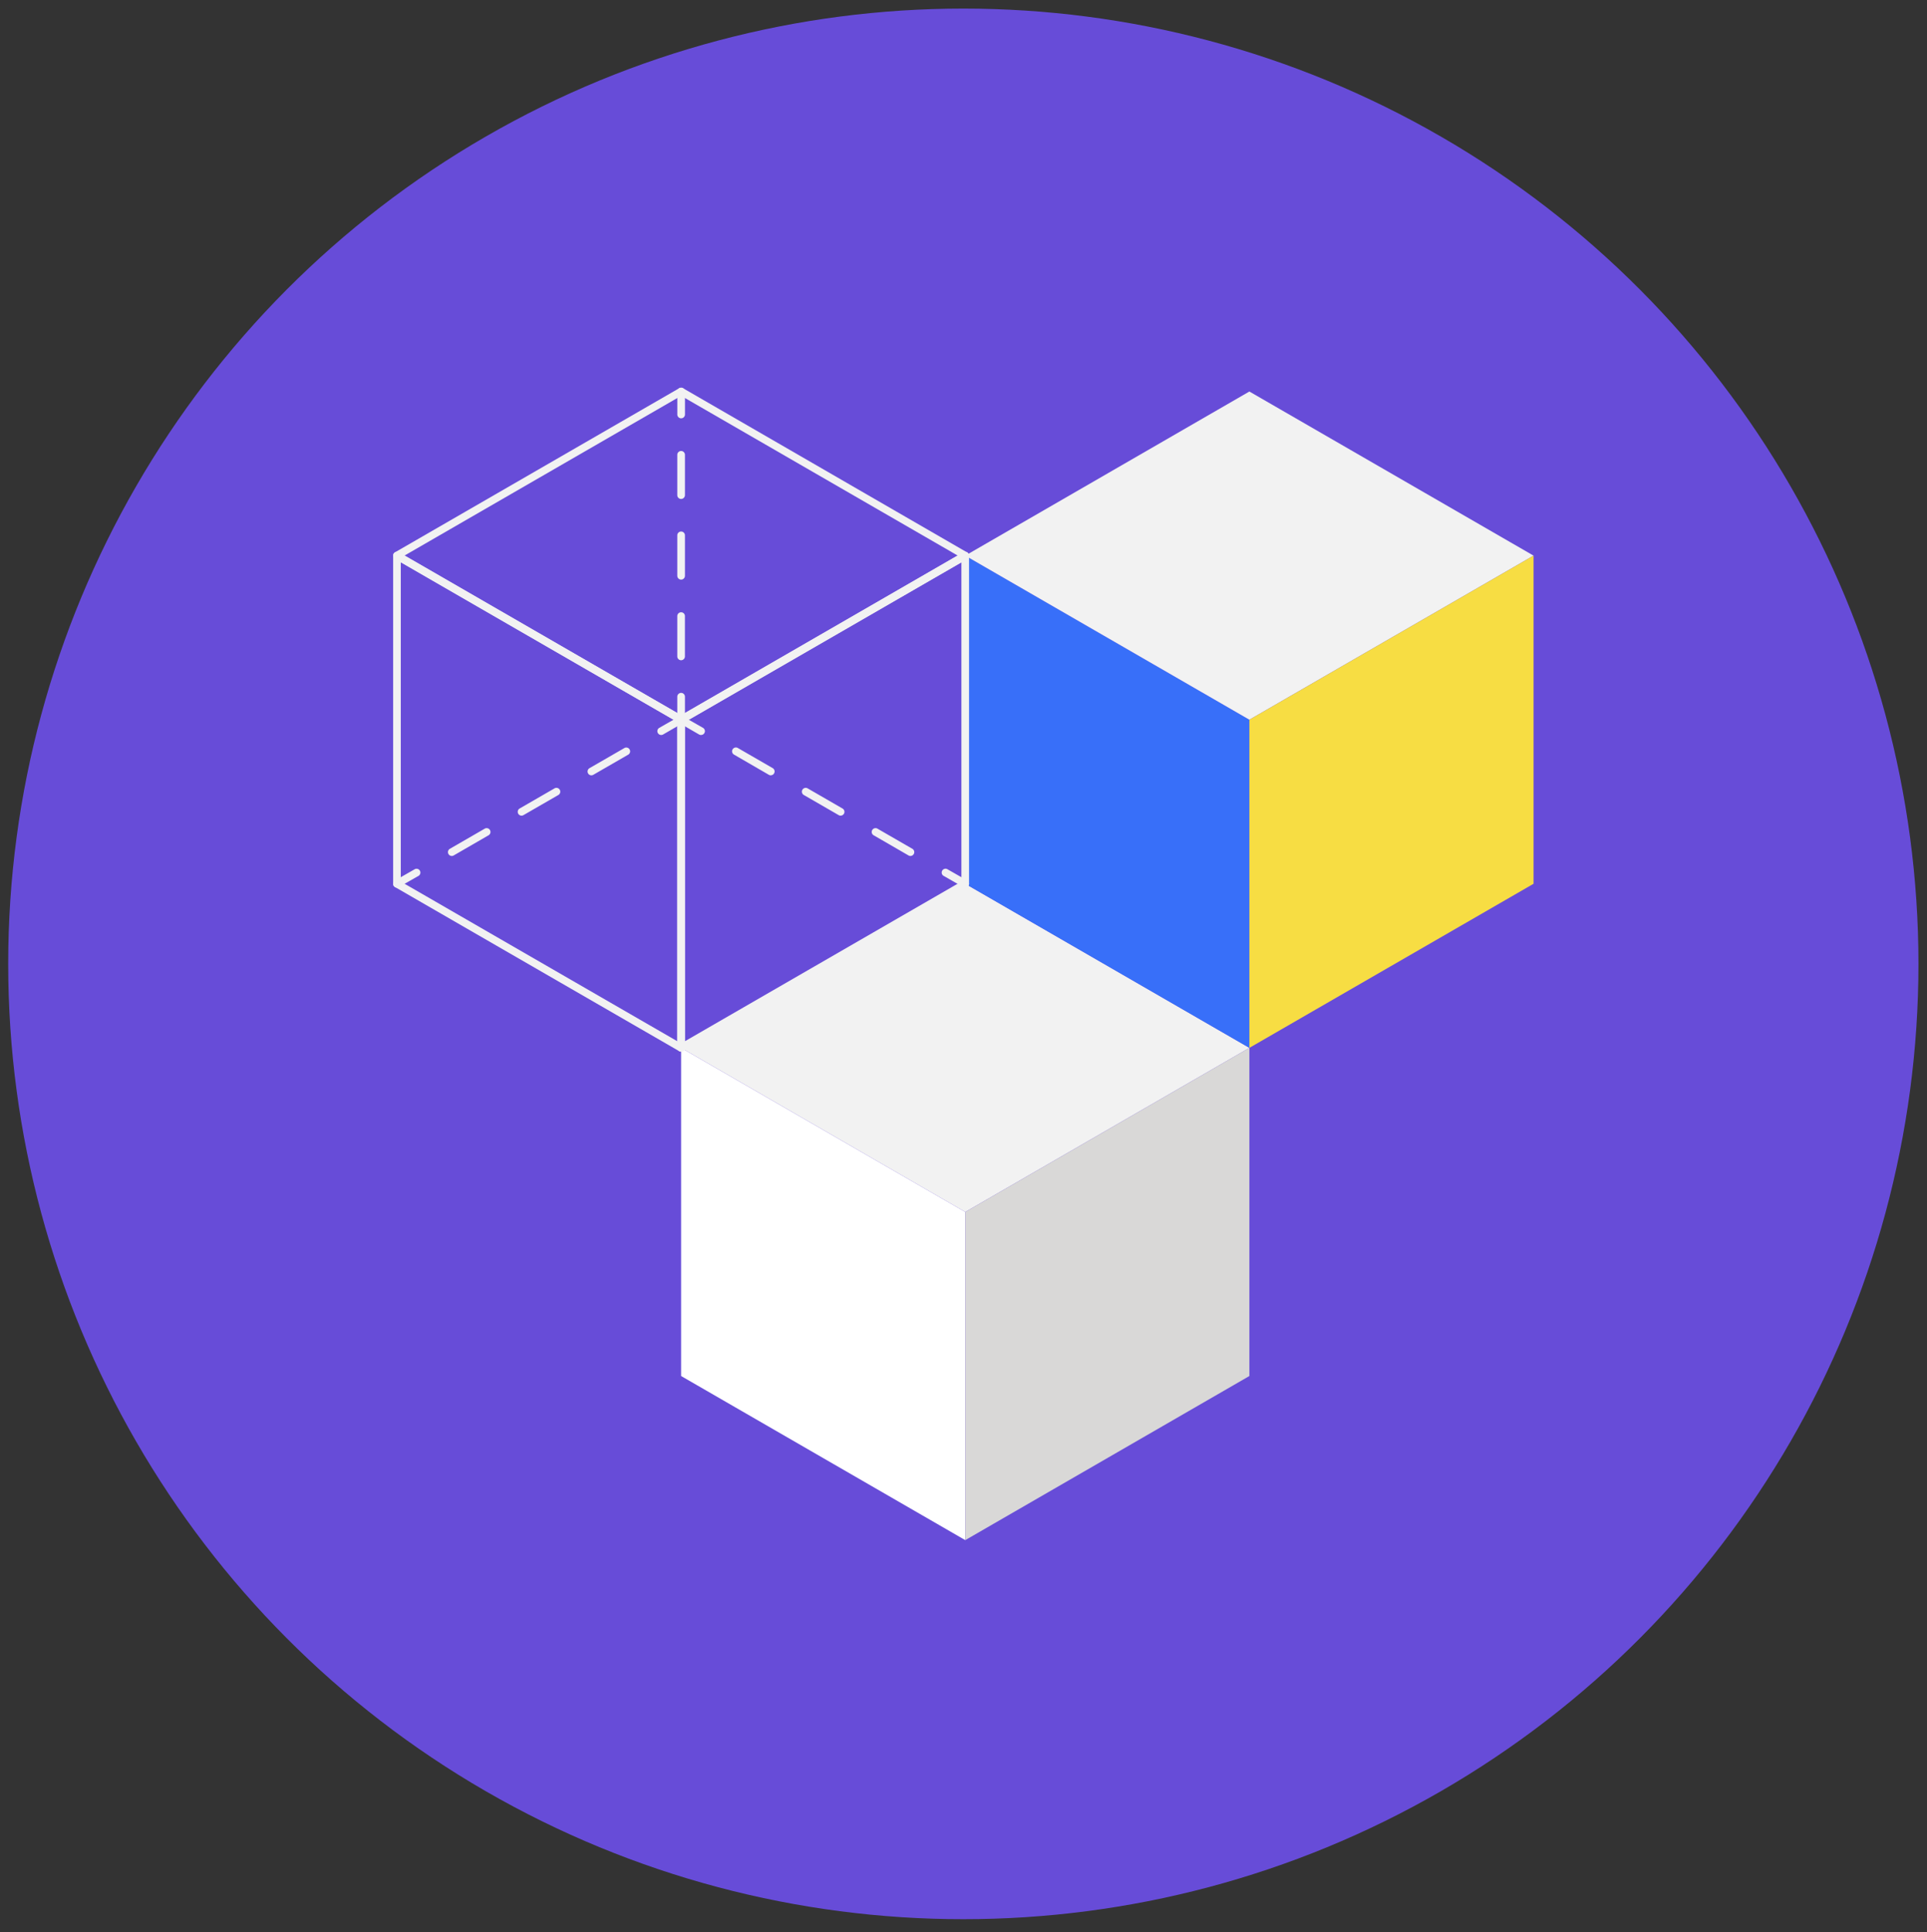 <svg id="Camada_1" data-name="Camada 1" xmlns="http://www.w3.org/2000/svg" viewBox="0 0 676.84 678.58"><rect x="0" y="0" width="676.84" height="678.58" fill="#333333" stroke="none"/><defs><style>.cls-1{fill:#674cd8;}.cls-2{fill:#fff;}.cls-3{fill:#f2f2f2;}.cls-4{fill:#d9d8d7;}.cls-5{fill:#386ff9;}.cls-6{fill:#f7dd43;}</style></defs><title>Prancheta 1</title><circle class="cls-1" cx="338.36" cy="338.49" r="335.48"/><polygon class="cls-2" points="339.04 540.85 239.23 483.22 239.23 367.98 339.04 425.61 339.04 540.85"/><polygon class="cls-3" points="339.04 310.36 239.23 367.98 339.04 425.61 438.84 367.98 339.04 310.36"/><polygon class="cls-4" points="339.04 540.85 438.83 483.22 438.83 367.98 339.04 425.61 339.04 540.85"/><polygon class="cls-5" points="438.83 367.98 339.04 310.36 339.04 195.12 438.83 252.74 438.83 367.98"/><polygon class="cls-3" points="438.83 137.49 339.04 195.12 438.83 252.74 538.64 195.12 438.83 137.49"/><polygon class="cls-6" points="438.83 367.98 538.64 310.36 538.64 195.12 438.83 252.74 438.83 367.98"/><path class="cls-3" d="M239.23,369.32a1.37,1.37,0,0,1-.67-.18l-99.8-57.62a1.34,1.34,0,0,1-.67-1.17V195.12a1.34,1.34,0,0,1,2-1.17l99.8,57.62a1.34,1.34,0,0,1,.67,1.17V368a1.36,1.36,0,0,1-.67,1.17A1.34,1.34,0,0,1,239.23,369.32Zm-98.46-59.74,97.12,56.07V253.51l-97.12-56.06Z"/><path class="cls-3" d="M239.24,254.08a1.34,1.34,0,0,1-.67-.18l-99.81-57.62a1.33,1.33,0,0,1-.67-1.16,1.35,1.35,0,0,1,.67-1.17l99.81-57.62a1.34,1.34,0,0,1,1.34,0L339.71,194a1.35,1.35,0,0,1,0,2.33l-99.8,57.62A1.33,1.33,0,0,1,239.24,254.08Zm-97.12-59,97.12,56.07,97.11-56.07L239.24,139Z"/><path class="cls-3" d="M339,311.7a1.34,1.34,0,0,1-.67-.18l-7-4a1.35,1.35,0,0,1,1.34-2.33l7,4a1.33,1.33,0,0,1,.49,1.84A1.35,1.35,0,0,1,339,311.7Z"/><path class="cls-3" d="M319.78,300.59a1.38,1.38,0,0,1-.67-.18l-12.26-7.09A1.34,1.34,0,0,1,308.2,291l12.27,7.08a1.35,1.35,0,0,1-.68,2.51Zm-24.52-14.15a1.36,1.36,0,0,1-.67-.18l-12.26-7.08a1.34,1.34,0,1,1,1.34-2.33l12.26,7.08a1.34,1.34,0,0,1,.49,1.84A1.36,1.36,0,0,1,295.26,286.43Zm-24.52-14.16a1.33,1.33,0,0,1-.67-.18L257.81,265a1.34,1.34,0,1,1,1.34-2.33l12.26,7.08a1.35,1.35,0,0,1-.68,2.51Z"/><path class="cls-3" d="M246.21,258.11a1.34,1.34,0,0,1-.67-.18l-6.31-3.65-6.32,3.65a1.34,1.34,0,1,1-1.34-2.33l7-4a1.34,1.34,0,0,1,1.35,0l7,4a1.34,1.34,0,0,1-.68,2.5Z"/><path class="cls-3" d="M158.67,300.59a1.35,1.35,0,0,1-.67-2.51L170.26,291a1.34,1.34,0,1,1,1.34,2.33l-12.26,7.09A1.43,1.43,0,0,1,158.67,300.59Zm24.52-14.15a1.35,1.35,0,0,1-.68-2.51l12.26-7.08a1.34,1.34,0,0,1,1.35,2.33l-12.27,7.08A1.29,1.29,0,0,1,183.19,286.43Zm24.52-14.16a1.35,1.35,0,0,1-.67-2.51l12.27-7.08a1.34,1.34,0,0,1,1.34,2.33l-12.27,7.08A1.3,1.3,0,0,1,207.72,272.27Z"/><path class="cls-3" d="M139.43,311.7a1.34,1.34,0,0,1-.68-2.5l7-4a1.35,1.35,0,0,1,1.34,2.33l-7,4A1.34,1.34,0,0,1,139.43,311.7Z"/><path class="cls-3" d="M239.23,369.32a1.37,1.37,0,0,1-.67-.18,1.35,1.35,0,0,1-.67-1.17V252.74a1.36,1.36,0,0,1,.67-1.17l99.8-57.62a1.35,1.35,0,0,1,1.34,0,1.33,1.33,0,0,1,.67,1.17V310.36a1.35,1.35,0,0,1-.67,1.17l-99.8,57.62A1.35,1.35,0,0,1,239.23,369.32Zm1.34-115.81V365.65l97.11-56.07V197.45Z"/><path class="cls-3" d="M239.24,146.9a1.35,1.35,0,0,1-1.34-1.34v-8.07a1.34,1.34,0,0,1,2.69,0v8.07A1.35,1.35,0,0,1,239.24,146.9Z"/><path class="cls-3" d="M239.23,231.86h0a1.35,1.35,0,0,1-1.34-1.34V216.35a1.35,1.35,0,0,1,1.34-1.34h0a1.34,1.34,0,0,1,1.34,1.34v14.16A1.35,1.35,0,0,1,239.23,231.86Zm0-28.32a1.35,1.35,0,0,1-1.34-1.34V188a1.34,1.34,0,1,1,2.69,0v14.16A1.34,1.34,0,0,1,239.23,203.54Zm0-28.32a1.34,1.34,0,0,1-1.34-1.34V159.72a1.34,1.34,0,0,1,2.69,0v14.16A1.35,1.35,0,0,1,239.24,175.22Z"/><path class="cls-3" d="M239.23,254.08a1.34,1.34,0,0,1-1.34-1.34v-8.07a1.34,1.34,0,0,1,2.69,0v8.07A1.35,1.35,0,0,1,239.23,254.08Z"/></svg>